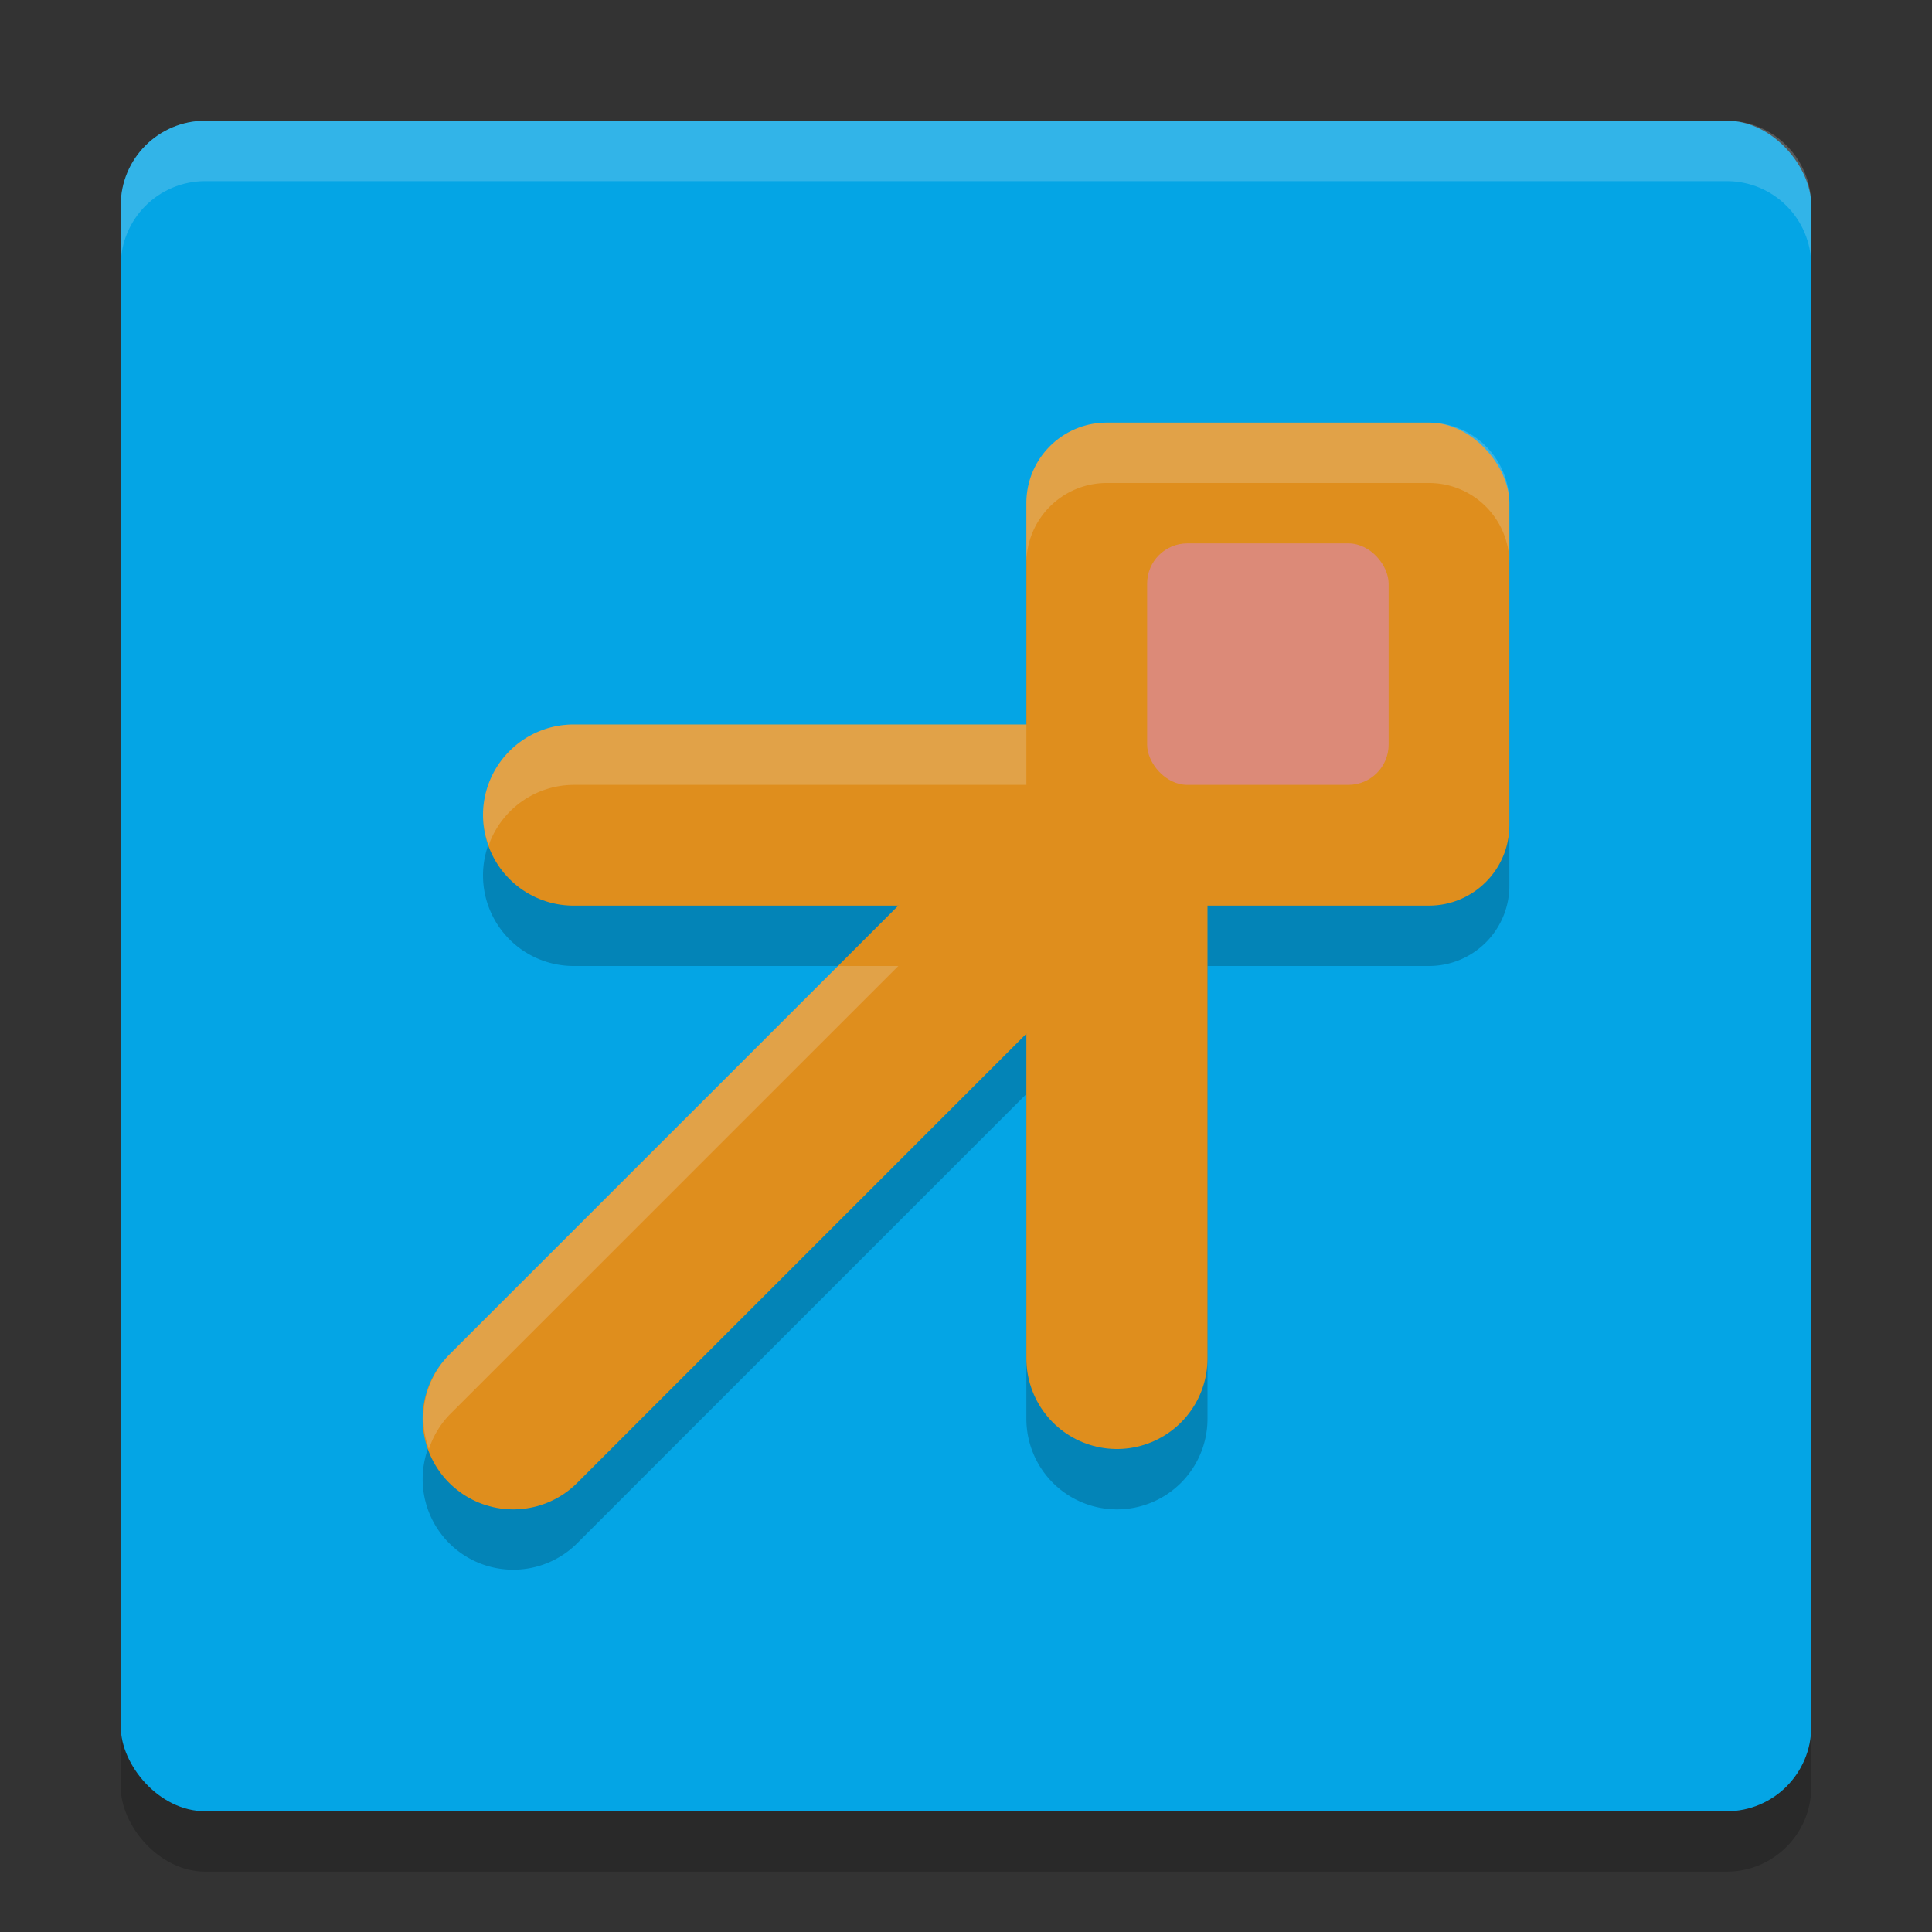 <svg xmlns="http://www.w3.org/2000/svg" width="32" height="32" version="1">
 <rect width="100%" height="100%" fill="#333333" stroke="none"/>
 <rect style="opacity:0.2" width="28" height="28" x="2" y="3" rx="1.4" ry="1.4"/>
 <rect fill="#04a5e5" width="28" height="28" x="2" y="2" rx="1.4" ry="1.4"/>
 <path style="opacity:0.2" d="M 18.334,8 C 17.595,8 17,8.596 17,9.334 V 13 H 9.5 a 1.5,1.5 0 0 0 -1.5,1.5 1.5,1.5 0 0 0 1.5,1.5 h 5.379 l -7.439,7.439 a 1.5,1.5 0 0 0 0,2.121 1.5,1.5 0 0 0 2.121,0 L 17,18.121 v 5.379 a 1.5,1.5 0 0 0 1.5,1.5 1.5,1.5 0 0 0 1.5,-1.5 v -7.5 h 3.666 C 24.405,16 25,15.405 25,14.666 V 9.334 C 25,8.596 24.405,8 23.666,8 Z"/>
 <rect style="fill:#df8e1d" width="8" height="8" x="17" y="7" rx="1.333"/>
 <path style="fill:none;stroke:#df8e1d;stroke-width:3;stroke-linecap:round;stroke-linejoin:round" d="m 9.5,13.5 h 9 l 0,9"/>
 <path style="fill:none;stroke:#df8e1d;stroke-width:3;stroke-linecap:round;stroke-linejoin:round" d="M 8.5,23.5 18,14"/>
 <rect style="fill:#dc8a78" width="4" height="4" x="19" y="9" rx=".667"/>
 <path style="fill:#eff1f5;opacity:0.2" d="M 3.4 2 C 2.625 2 2 2.625 2 3.4 L 2 4.4 C 2 3.625 2.625 3 3.4 3 L 28.6 3 C 29.375 3 30 3.625 30 4.4 L 30 3.4 C 30 2.625 29.375 2 28.6 2 L 3.4 2 z"/>
 <path style="fill:#eff1f5;opacity:0.2" d="M 18.334 7 C 17.595 7 17 7.595 17 8.334 L 17 9.334 C 17 8.595 17.595 8 18.334 8 L 23.666 8 C 24.405 8 25 8.595 25 9.334 L 25 8.334 C 25 7.595 24.405 7 23.666 7 L 18.334 7 z M 9.5 12 A 1.5 1.5 0 0 0 8 13.5 A 1.5 1.5 0 0 0 8.094 14 A 1.5 1.5 0 0 1 9.5 13 L 17 13 L 17 12 L 9.5 12 z M 13.879 16 L 7.439 22.439 A 1.5 1.5 0 0 0 7.105 24 A 1.5 1.5 0 0 1 7.439 23.439 L 14.879 16 L 13.879 16 z"/>
</svg>
